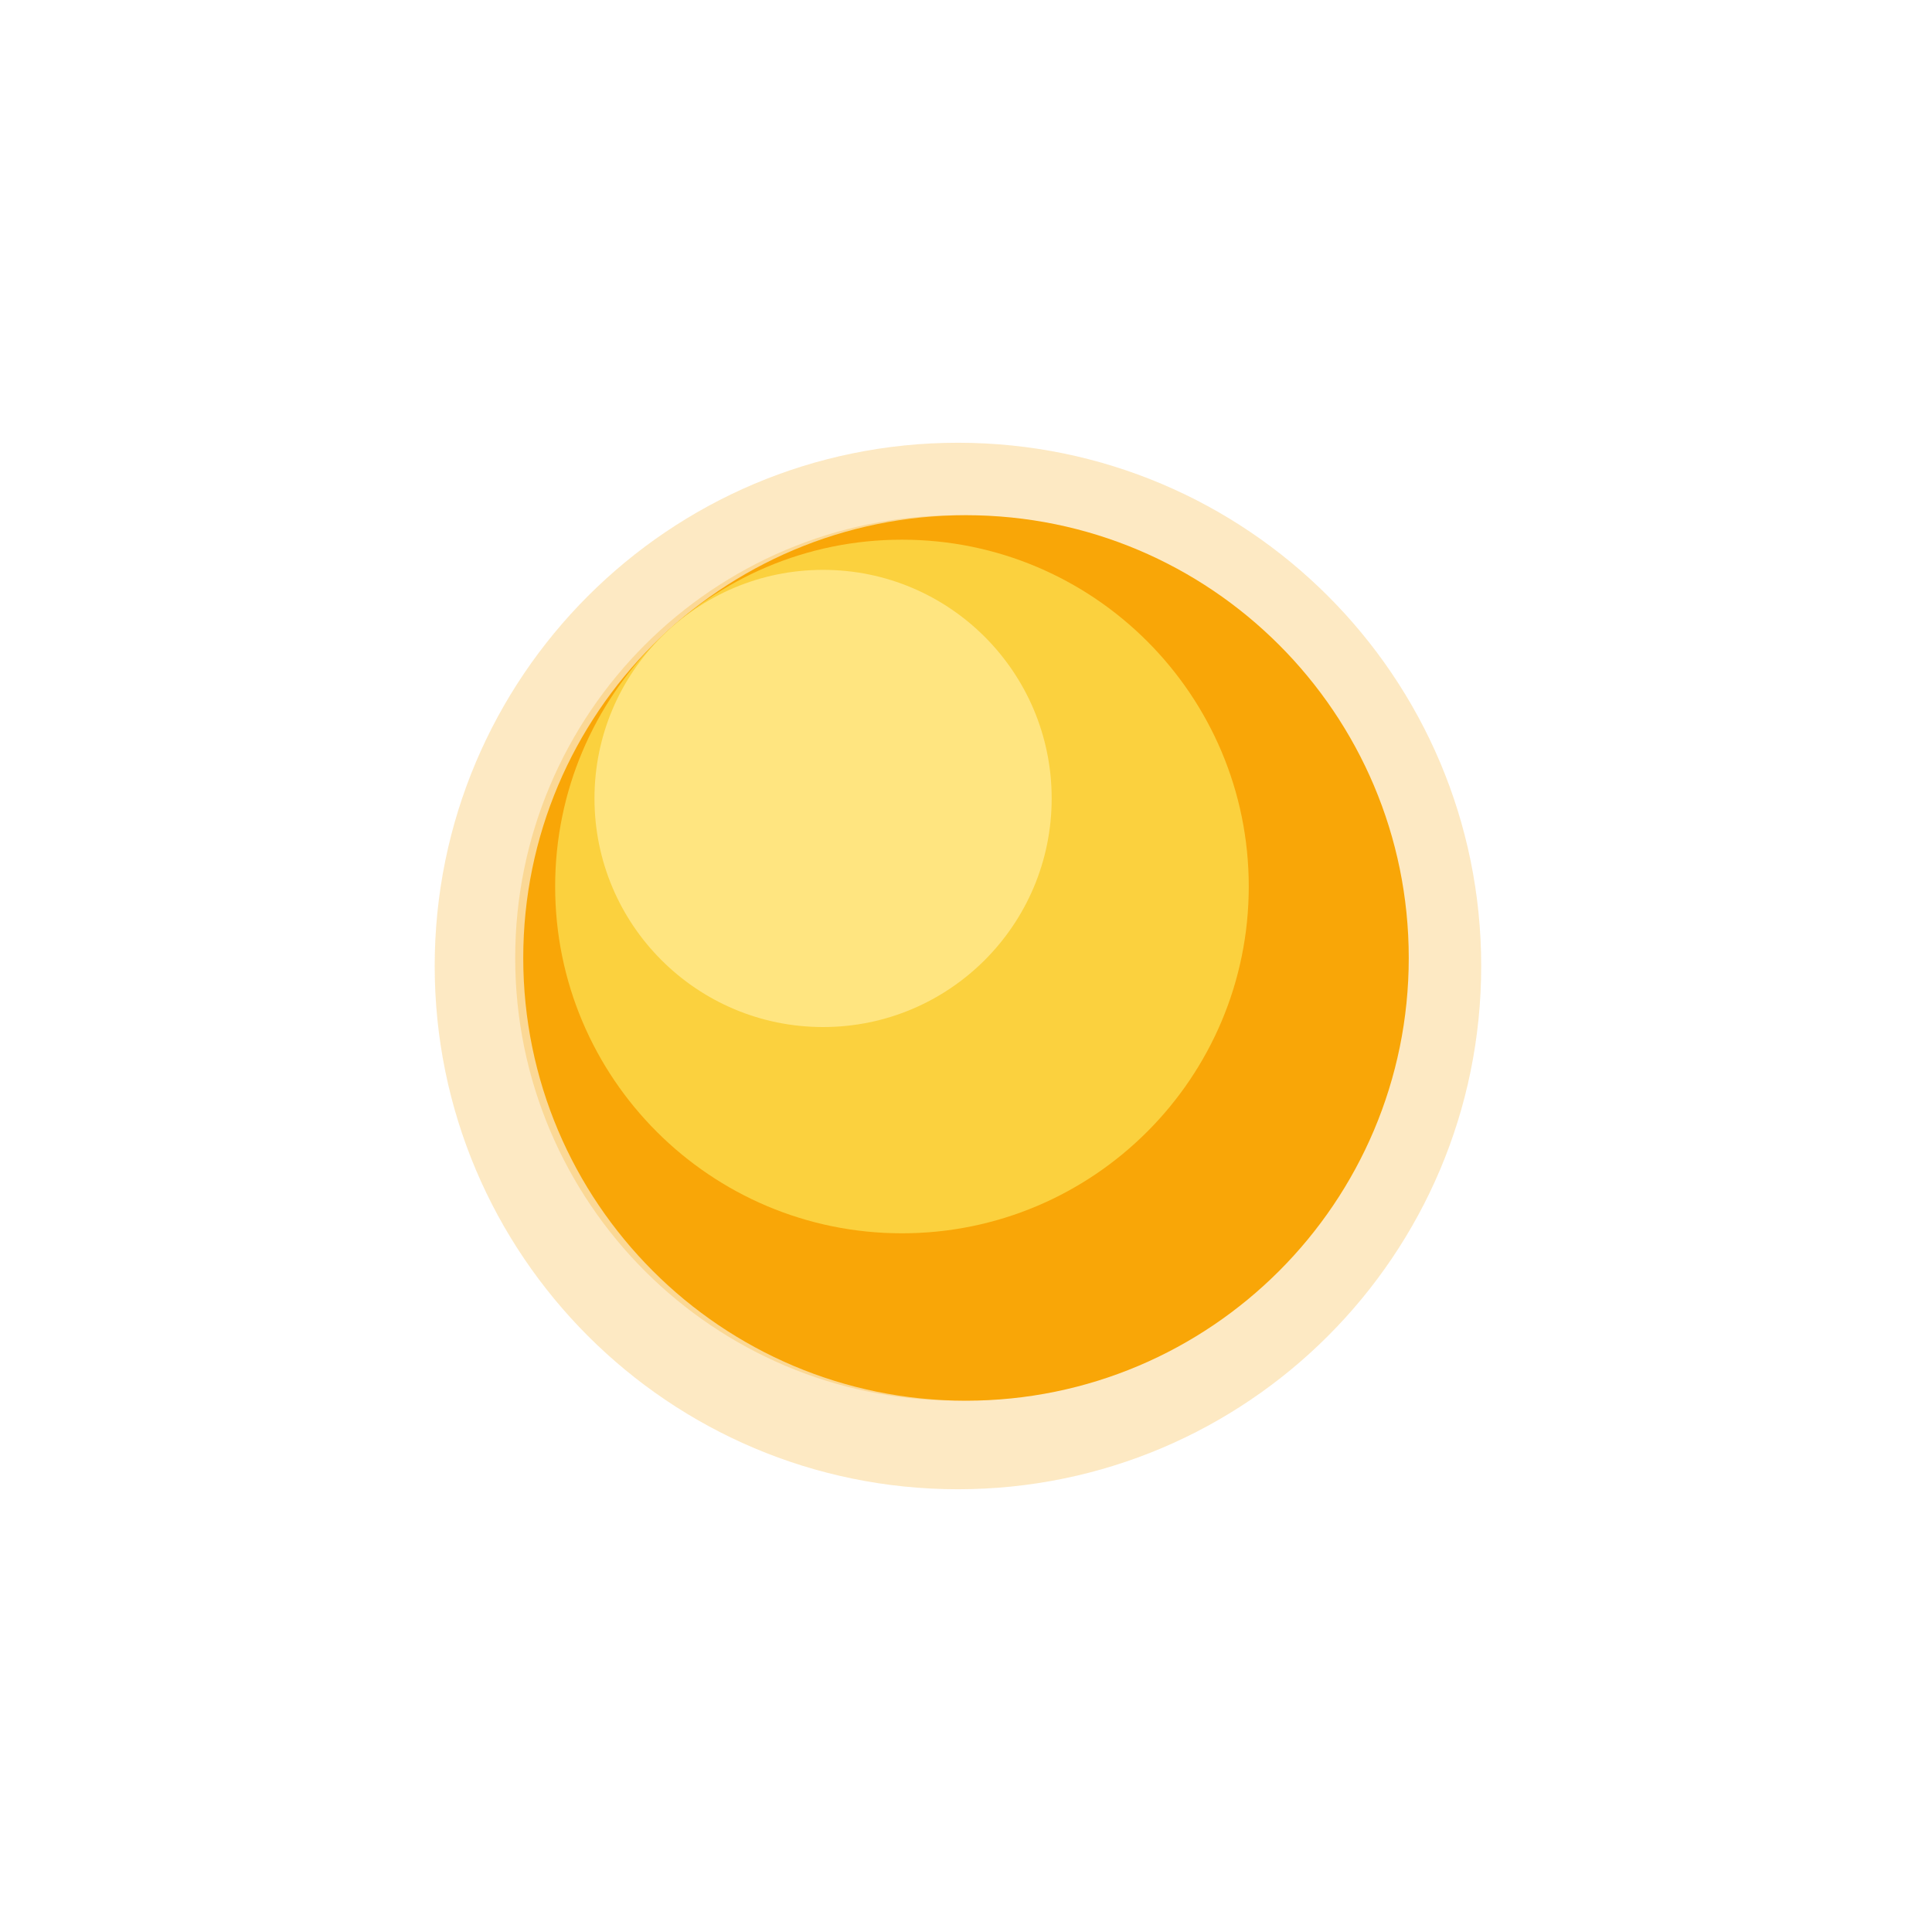 <svg width="240" height="240" viewBox="0 0 240 240" fill="none" xmlns="http://www.w3.org/2000/svg">
<path opacity="0.24" d="M119 174C149.376 174 174 149.376 174 119C174 88.624 149.376 64 119 64C88.624 64 64 88.624 64 119C64 149.376 88.624 174 119 174Z" fill="#F9A607"/>
<path d="M119 185C154.899 185 184 155.899 184 120C184 84.102 154.899 55 119 55C83.102 55 54 84.102 54 120C54 155.899 83.102 185 119 185Z" fill="#F9A607" fill-opacity="0.24"/>
<path d="M120 174C150.376 174 175 149.376 175 119C175 88.624 150.376 64 120 64C89.624 64 65 88.624 65 119C65 149.376 89.624 174 120 174Z" fill="#F9A607"/>
<path d="M112.044 153.205C135.838 153.205 155.126 133.917 155.126 110.123C155.126 86.33 135.838 67.041 112.044 67.041C88.251 67.041 68.963 86.33 68.963 110.123C68.963 133.917 88.251 153.205 112.044 153.205Z" fill="#FBD13E"/>
<path d="M102.246 127.584C117.929 127.584 130.643 114.87 130.643 99.186C130.643 83.503 117.929 70.789 102.246 70.789C86.562 70.789 73.848 83.503 73.848 99.186C73.848 114.87 86.562 127.584 102.246 127.584Z" fill="#FFE580"/>
</svg>

